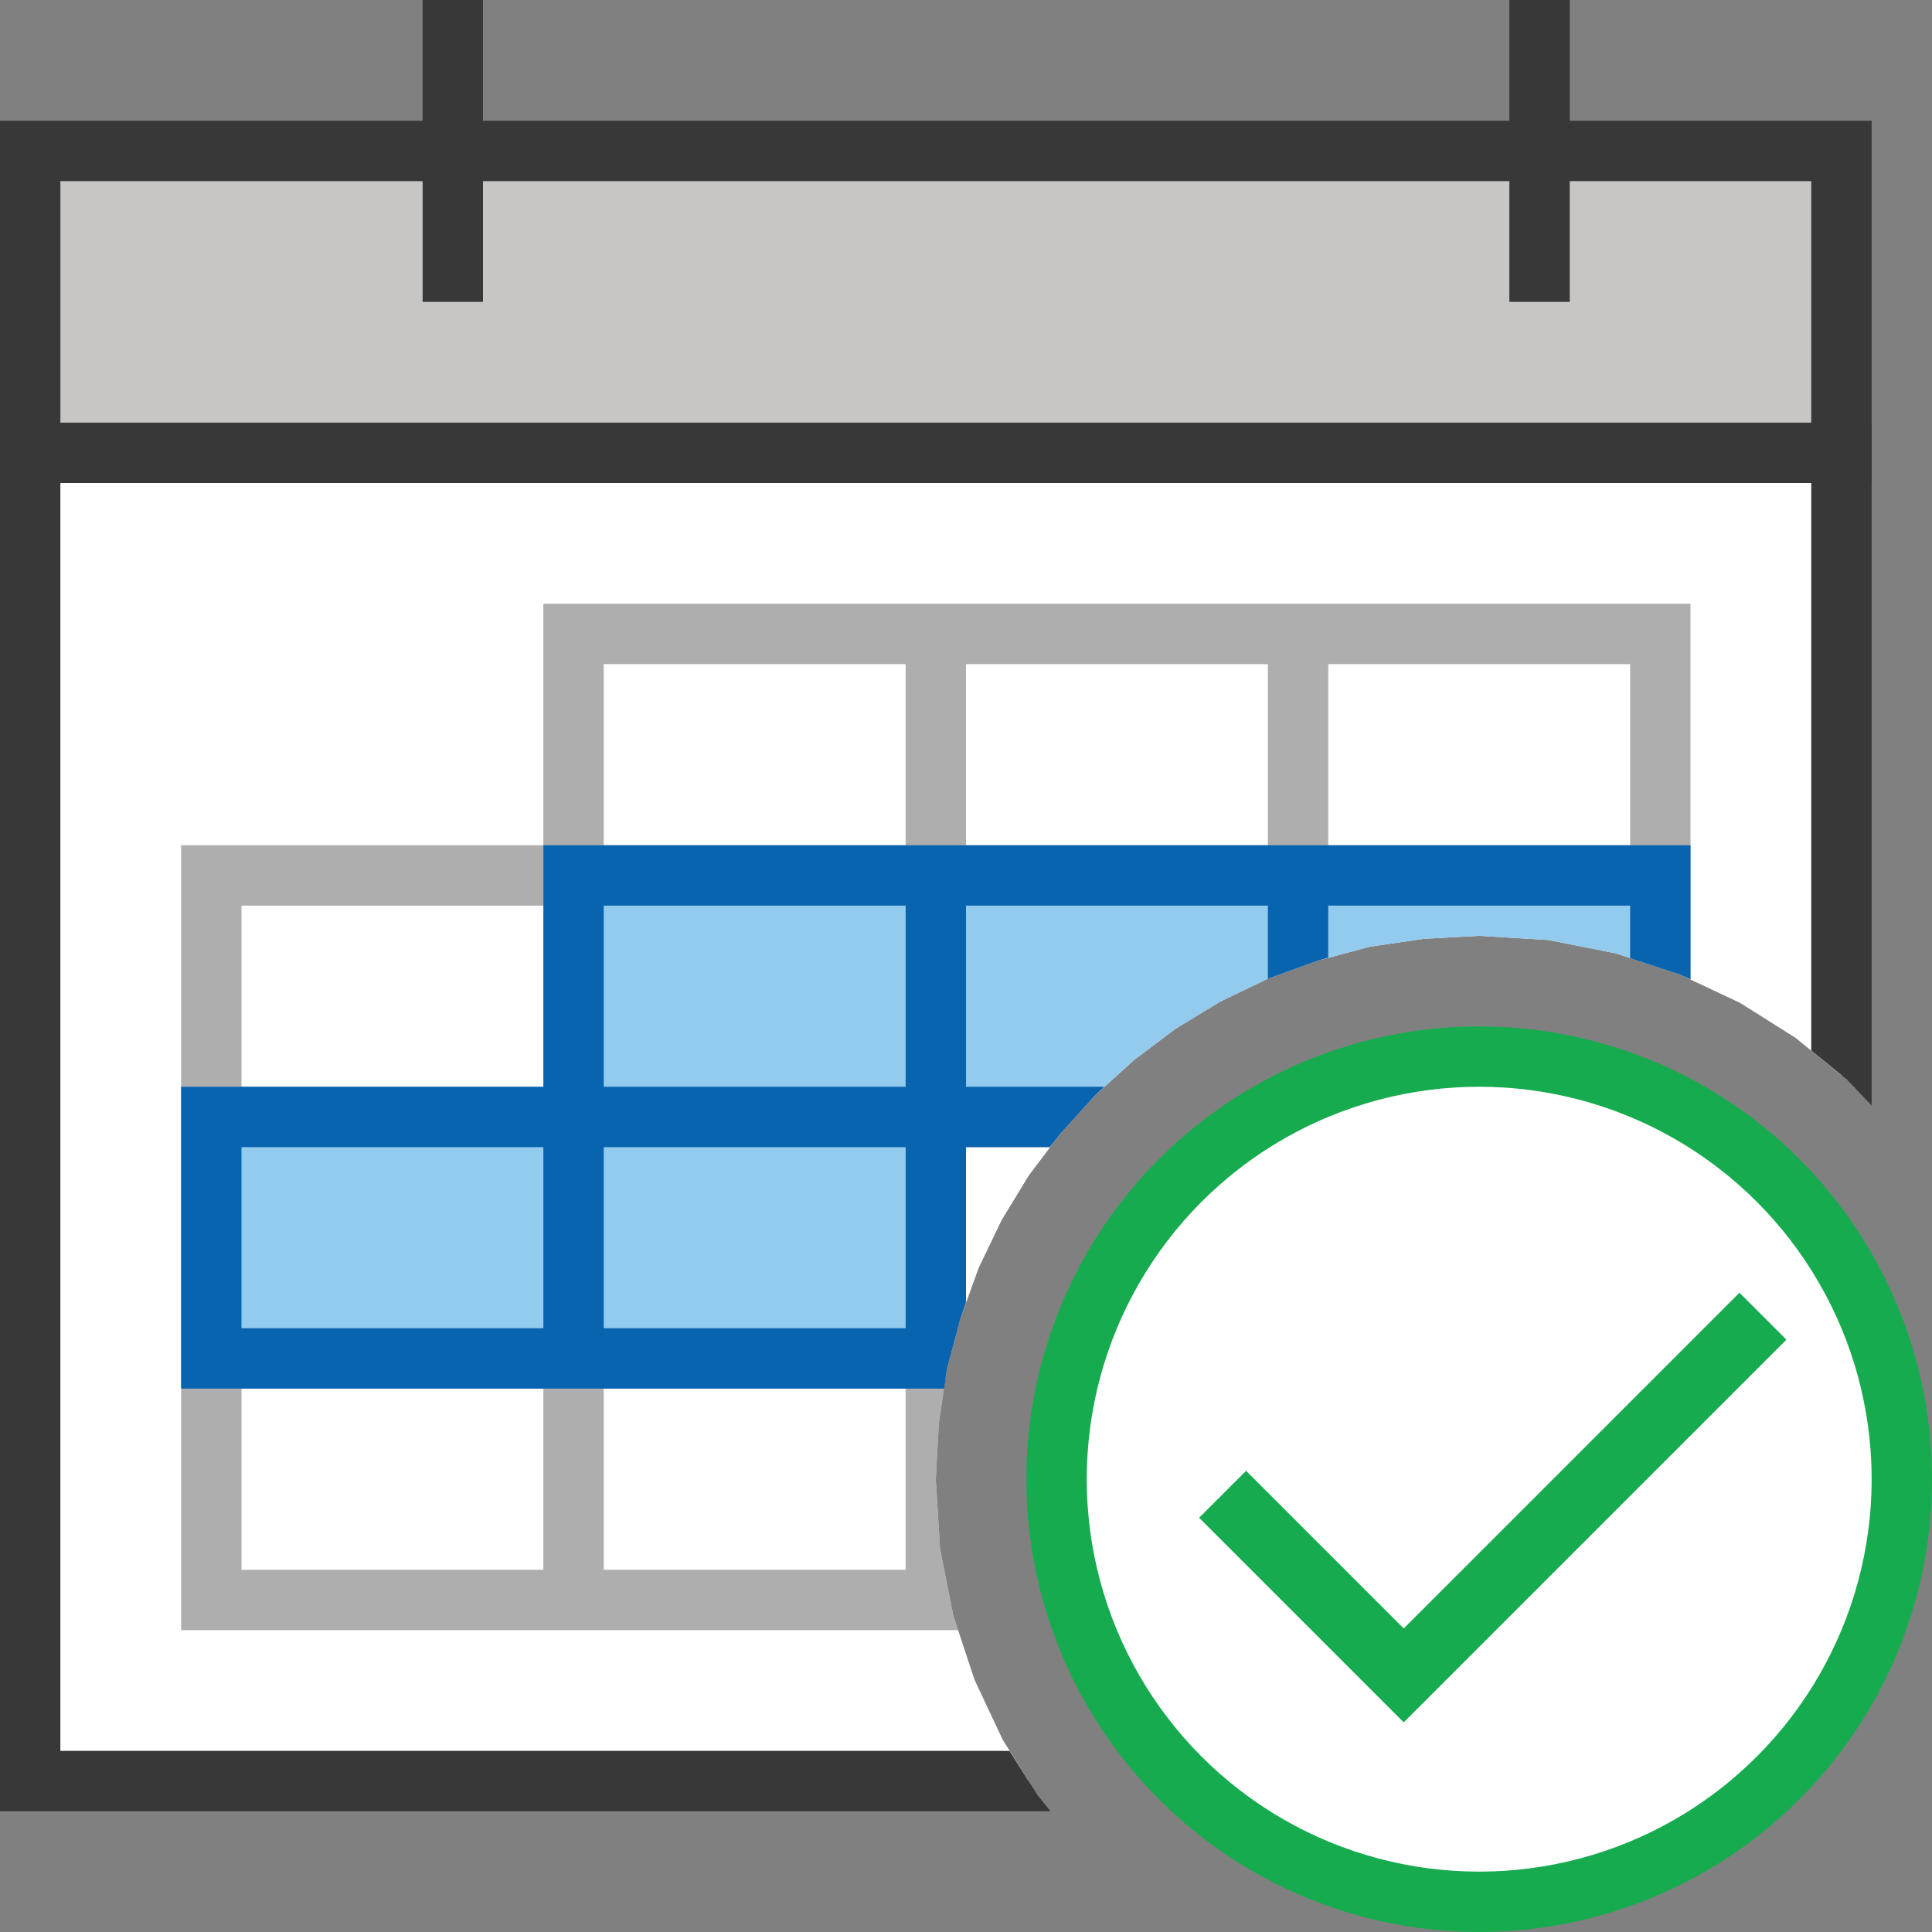 <?xml version="1.0" encoding="UTF-8"?>
<!DOCTYPE svg PUBLIC "-//W3C//DTD SVG 1.1//EN" "http://www.w3.org/Graphics/SVG/1.1/DTD/svg11.dtd">
<svg version="1.1" id="Layer_1" xmlns="http://www.w3.org/2000/svg" xmlns:xlink="http://www.w3.org/1999/xlink" x="0px" y="0px" width="32px" height="32px" viewBox="0 0 32 32" enable-background="new 0 0 32 32" xml:space="preserve">
  <rect x="0" y="0" width="32" height="32" fill="#808080" stroke="none"/>
  <g id="main">
    <g id="icon">
      <path d="M0.5,29.5L17.04,29.5L16.61,28.82L16.14,27.82L15.79,26.76L15.57,25.65L15.5,24.5L15.55,23.58L15.68,22.69L15.91,21.83L16.21,21L16.59,20.21L17.04,19.47L17.56,18.78L18.14,18.14L18.78,17.56L19.47,17.04L20.21,16.59L21,16.21L21.83,15.91L22.69,15.68L23.58,15.55L24.5,15.5L25.65,15.57L26.76,15.79L27.82,16.14L28.82,16.61L29.74,17.19L30.5,17.81L30.5,7.5L0.5,7.5zz" fill="#FFFFFF"/>
      <path d="M0,7.5L0,29.5L0,30L0.5,30L17.4,30L17.19,29.74L16.72,29L1,29L1,8L30,8L30,17.4L30.59,17.88L31,18.31L31,7.5L31,7L30.5,7L0.5,7L0,7zz" fill="#383838"/>
      <path d="M0.5,7.5L30.5,7.5L30.5,2.5L0.5,2.5zz" fill="#C8C6C4"/>
      <path d="M0,2.5L0,7.5L0,8L0.5,8L30.5,8L31,8L31,7.5L31,2.5L31,2L30.5,2L0.5,2L0,2zM30,3L30,7L1,7L1,3zz" fill="#383838"/>
      <path d="M7,5L8,5L8,0L7,0zM25,5L26,5L26,0L25,0zz" fill="#383838"/>
      <path d="M9,10.5L9,14L3.5,14L3,14L3,14.5L3,18L3,18.5L3,19L3,22L3,22.5L3,23L3,26.5L3,27L3.5,27L9,27L9.5,27L10,27L15,27L15.5,27L15.87,27L15.79,26.76L15.57,25.65L15.5,24.5L15.55,23.58L15.68,22.69L15.91,21.83L16,21.57L16,19L17.39,19L17.56,18.78L18.14,18.14L18.29,18L16,18L16,15L21,15L21,16.21L21.83,15.91L22,15.86L22,15L27,15L27,15.87L27.82,16.14L28,16.22L28,15L28,14.5L28,14L28,10.5L28,10L27.5,10L22,10L21.5,10L21,10L16,10L15.5,10L15,10L9.5,10L9,10zM15,11L15,14L10,14L10,11zM21,11L21,14L16,14L16,11zM27,11L27,14L22,14L22,11zM9,15L9,18L4,18L4,15zM15,15L15,18L10,18L10,15zM9,19L9,22L4,22L4,19zM15,19L15,22L10,22L10,19zM9,23L9,26L4,26L4,23zM15,23L15,26L10,26L10,23zz" fill="#787979" opacity="0.6"/>
      <path d="M9.5,18.5L3.5,18.5L3.5,22.5L9.5,22.5L15.5,22.5L15.5,18.5L17.81,18.5L18.14,18.14L18.78,17.56L19.47,17.04L20.21,16.59L21,16.21L21.83,15.91L22.69,15.68L23.58,15.55L24.5,15.5L25.65,15.57L26.76,15.79L27.5,16.03L27.5,14.5L21.5,14.5L15.5,14.5L9.5,14.5zz" fill="#92CBEE"/>
      <path d="M9,14.5L9,18L3.5,18L3,18L3,18.5L3,22.5L3,23L3.5,23L9,23L9.5,23L10,23L15.5,23L15.64,23L15.68,22.69L15.91,21.83L16,21.57L16,19L17.39,19L17.56,18.78L18.14,18.14L18.29,18L16,18L16,15L21,15L21,16.21L21.83,15.91L22,15.86L22,15L27,15L27,15.87L27.82,16.14L28,16.22L28,14.5L28,14L27.5,14L22,14L21.5,14L21,14L16,14L15.5,14L15,14L9.5,14L9,14zM15,15L15,18L10,18L10,15zM9,19L9,22L4,22L4,19zM15,19L15,22L10,22L10,19zz" fill="#0964B0"/>
    </g>
    <g id="overlay">
      <circle cx="24.5" cy="24.5" r="7" fill="#FFFFFF" stroke="#17AB4F" stroke-width="1" stroke-miterlimit="10"/>
      <path d="M20.25,24.75l3,3L29.2,21.8" fill="none" stroke="#17AB4F" stroke-width="1.1" stroke-miterlimit="10"/>
    </g>
  </g>
</svg>
